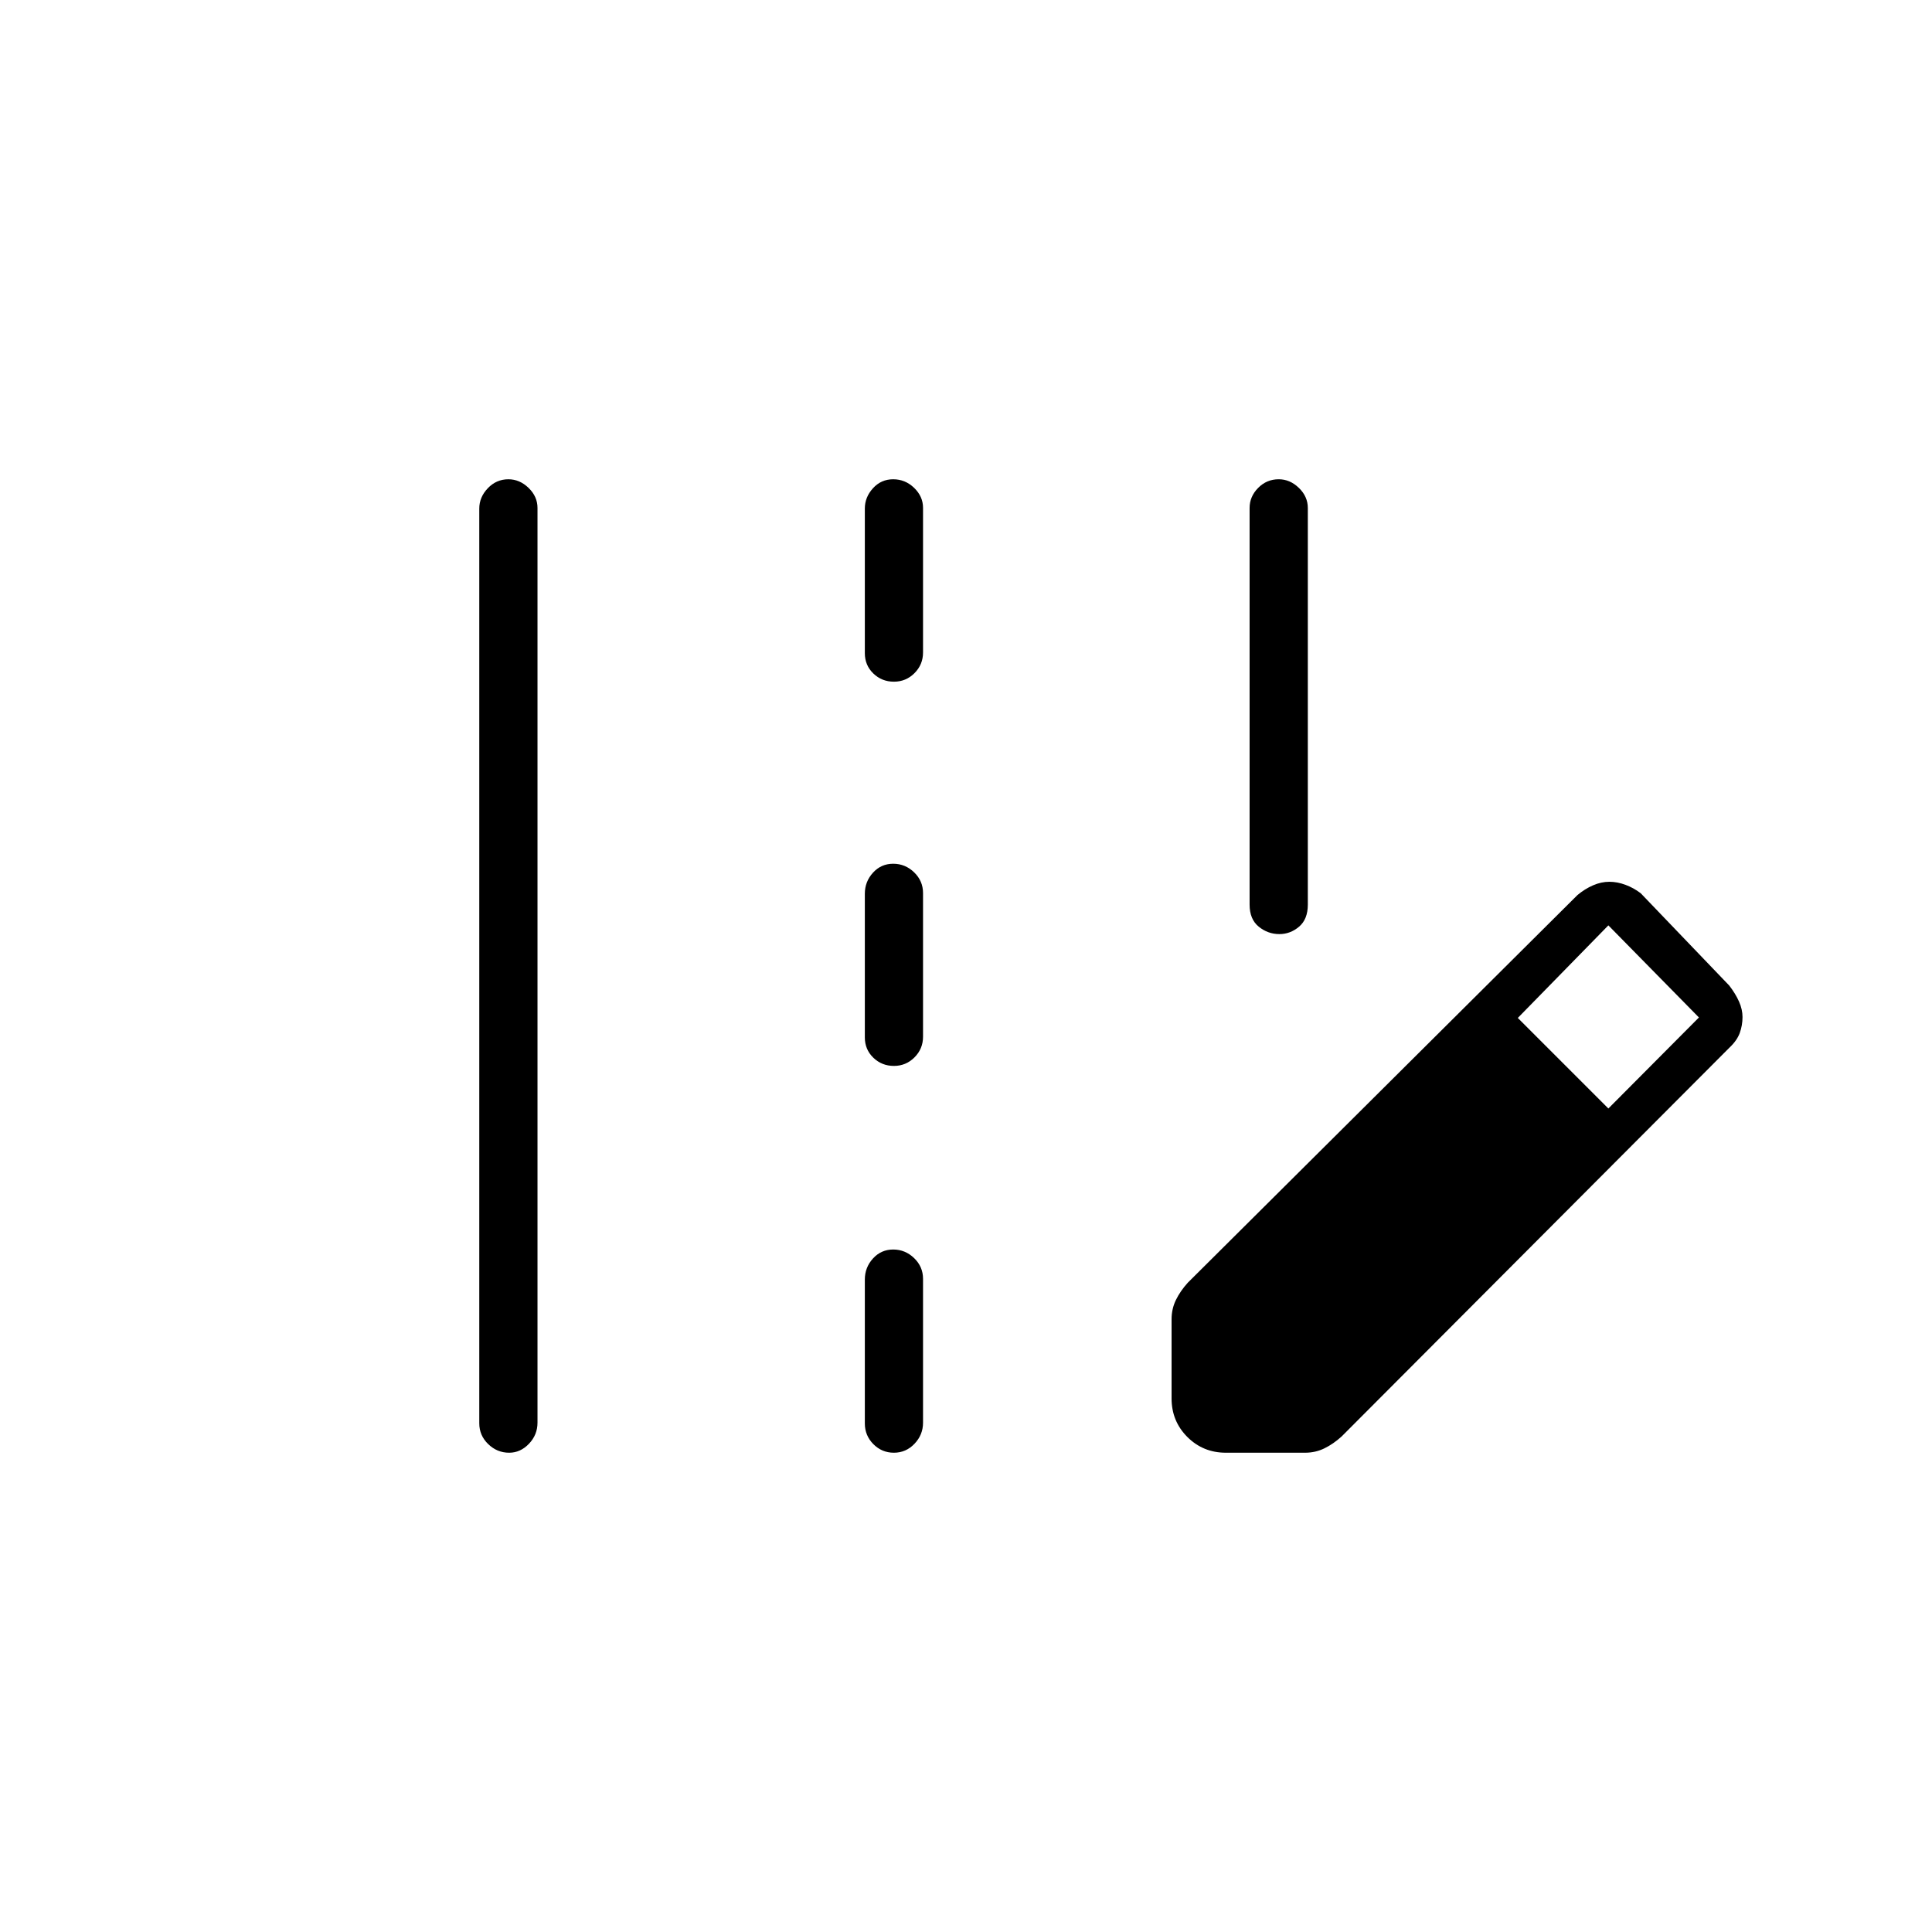 <svg xmlns="http://www.w3.org/2000/svg" height="20" viewBox="0 -960 960 960" width="20"><path d="M238.15-252.79v-454.5q0-5.67 4.24-10.11 4.24-4.45 10.23-4.45 5.61 0 10.03 4.29 4.43 4.29 4.43 9.96v454.5q0 6.06-4.24 10.5-4.24 4.45-9.85 4.45-5.99 0-10.41-4.29-4.43-4.29-4.43-10.35Zm191.58-382.66v-71.86q0-5.65 4.05-10.09 4.05-4.45 10.04-4.45 5.99 0 10.41 4.27t4.42 9.92v71.86q0 6.03-4.24 10.28-4.24 4.25-10.23 4.25t-10.22-4.07q-4.23-4.08-4.23-10.11Zm0 190.92v-71.36q0-6.03 4.05-10.48 4.05-4.44 10.04-4.44 5.99 0 10.41 4.27t4.42 10.3v71.36q0 6.03-4.24 10.28-4.24 4.25-10.23 4.25t-10.22-4.07q-4.23-4.08-4.23-10.11Zm0 191.81v-71.48q0-6.03 4.05-10.47 4.05-4.45 10.04-4.45 5.99 0 10.41 4.27t4.42 10.3v71.48q0 6.03-4.24 10.47-4.24 4.45-10.23 4.45t-10.22-4.27q-4.23-4.27-4.23-10.3Zm179.39 14.57q-11.3 0-19.14-7.83-7.83-7.84-7.83-19.14v-39.35q0-5.2 2.18-9.63 2.17-4.44 5.9-8.55l193.62-192.62q3.68-3.06 7.73-4.82 4.06-1.76 8.12-1.76 3.92 0 8.01 1.52 4.08 1.52 7.56 4.18l44 45.88q3.13 4.07 4.85 7.96 1.73 3.89 1.73 7.65 0 4.14-1.37 7.93-1.38 3.79-5.21 7.38L666.65-246.23q-4.11 3.73-8.55 5.9-4.43 2.18-9.63 2.18h-39.35Zm190.07-171.04 45-45.23-45-45.77-45 46 45 45Zm-163.47-86.66q-5.72 0-10.26-3.69t-4.54-10.96v-197.08q0-5.68 4.24-9.97 4.24-4.3 10.23-4.3 5.61 0 10.03 4.3 4.43 4.29 4.43 9.97v197.08q0 7.27-4.34 10.96-4.35 3.69-9.79 3.69Z"/></svg>